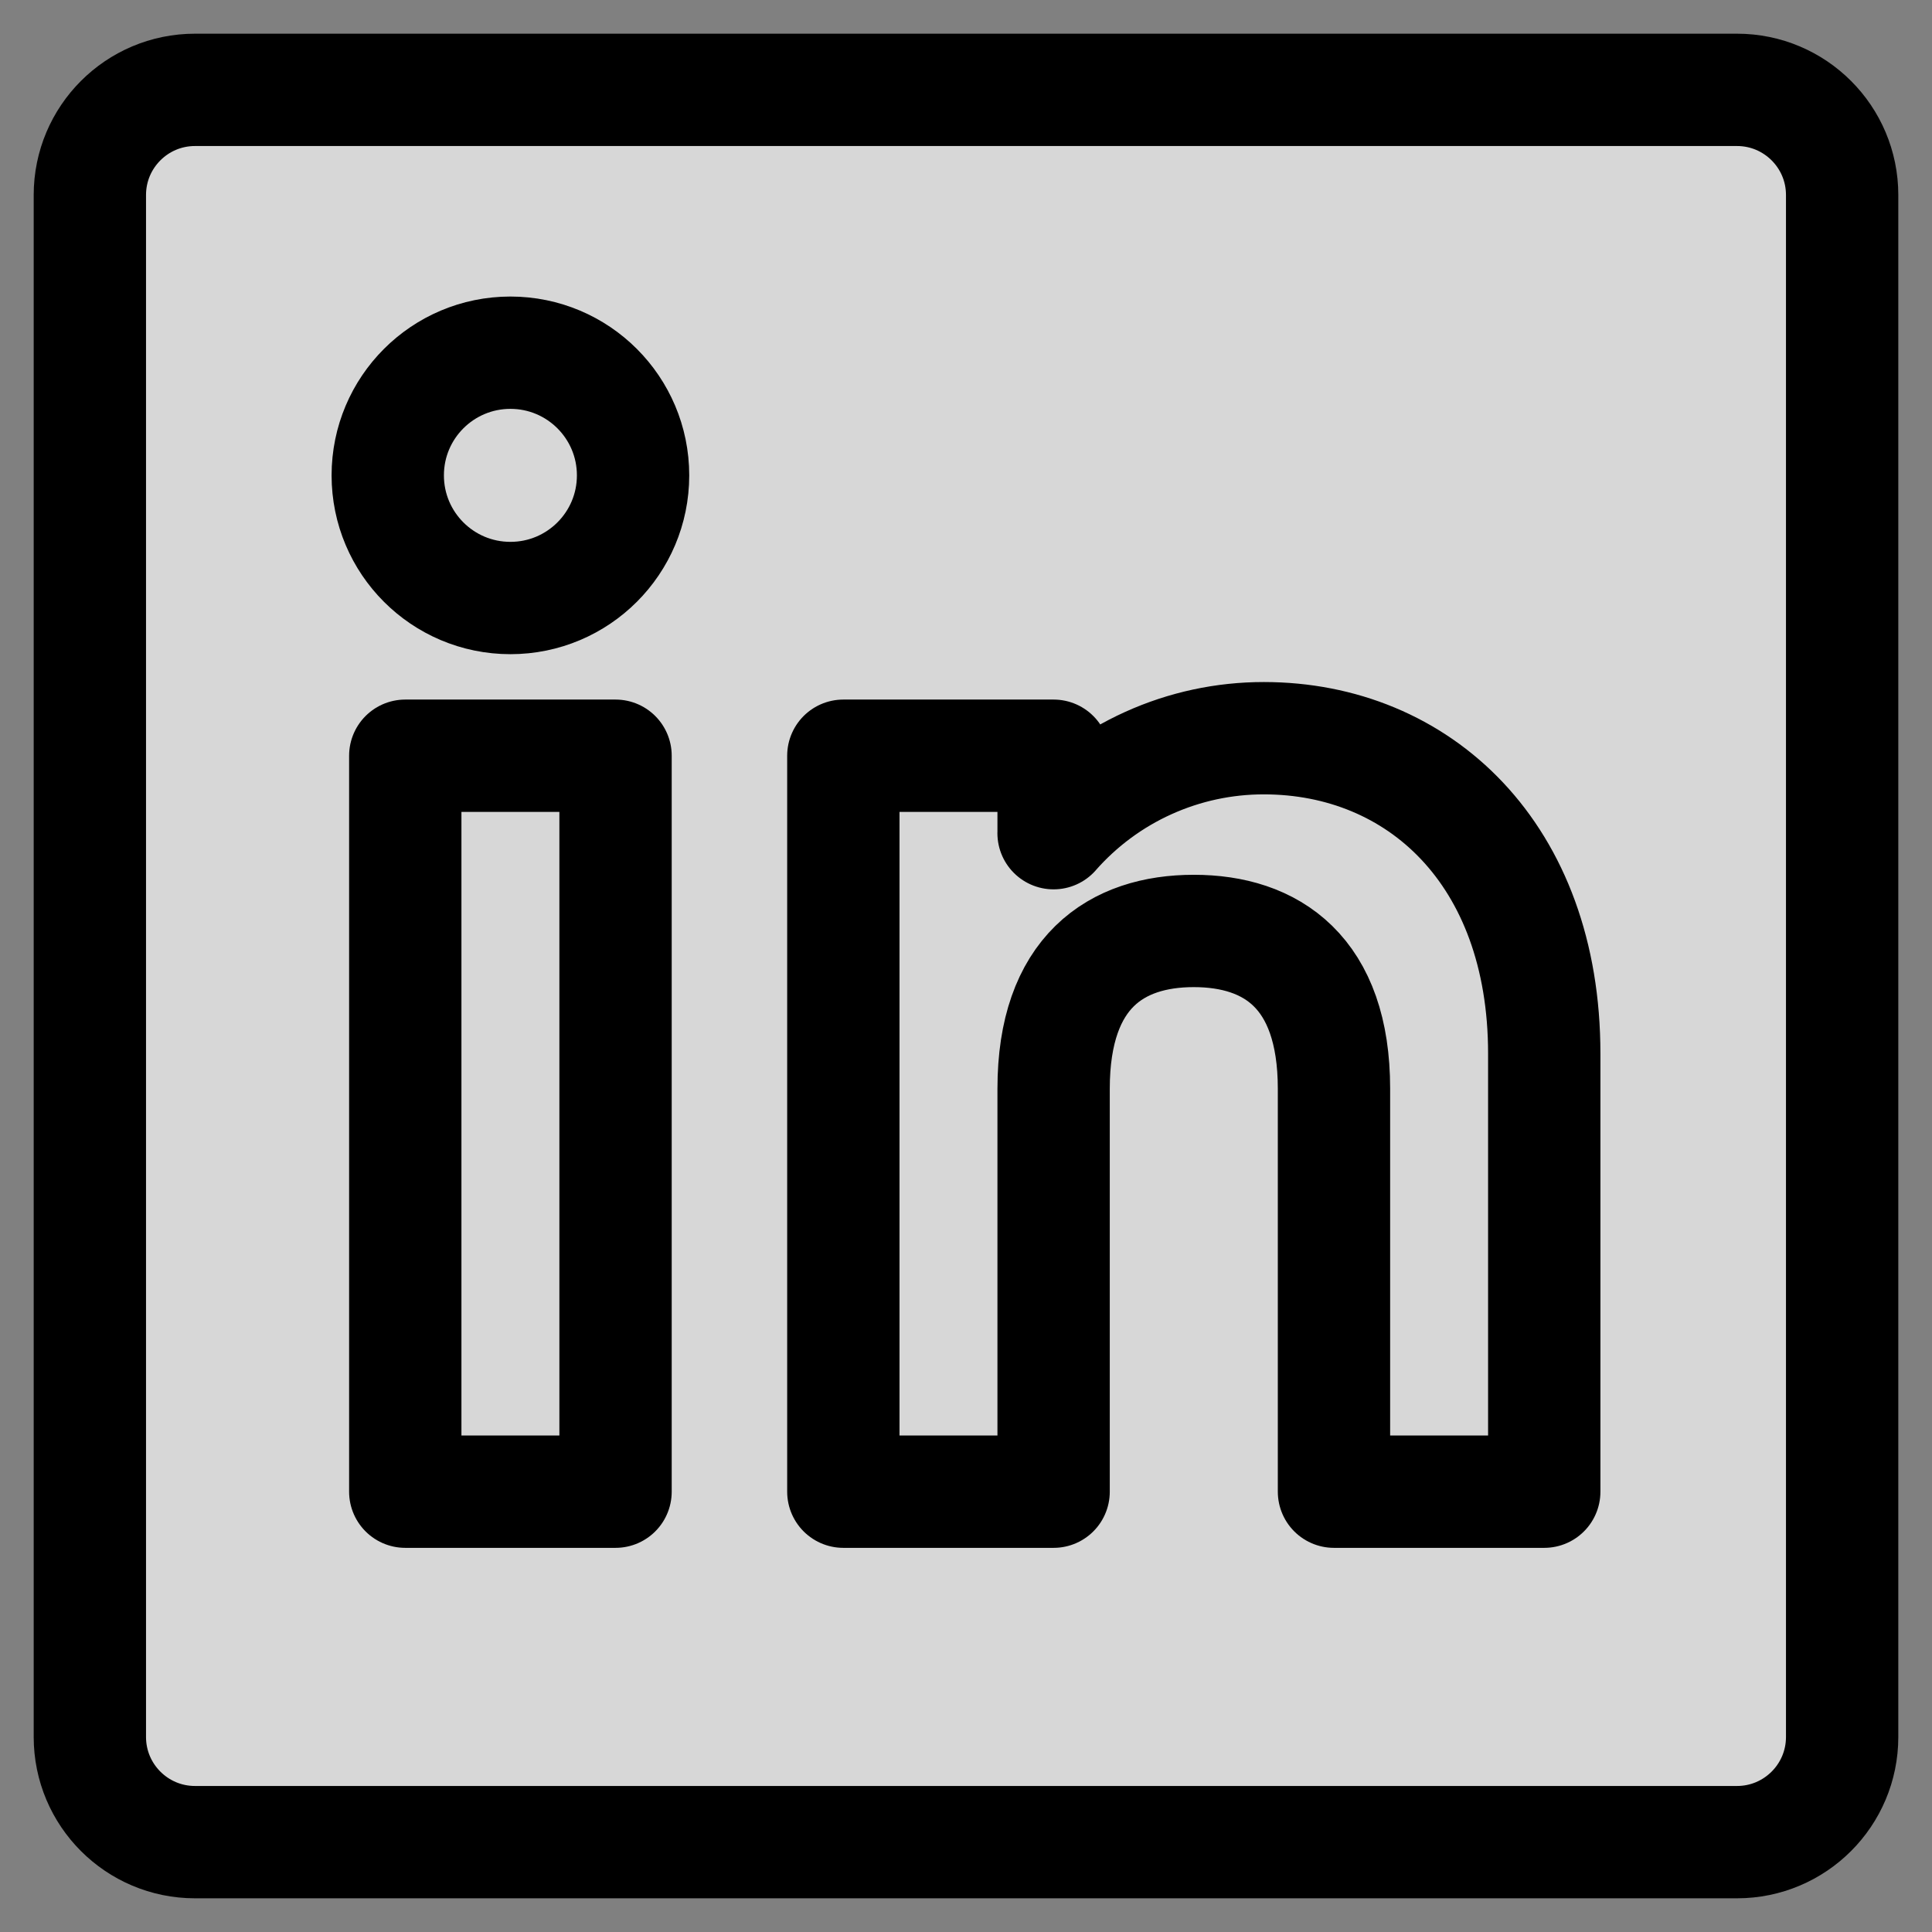 <svg width="43" height="43" viewBox="0 0 43 43" fill="none" xmlns="http://www.w3.org/2000/svg">
<rect x="0" y="0" width="43" height="43" fill="#808080" stroke="none"/>
<path d="M38.66 2H4.34C3.048 2 2 3.048 2 4.34V38.66C2 39.952 3.048 41 4.34 41H38.66C39.952 41 41 39.952 41 38.66V4.34C41 3.048 39.952 2 38.66 2Z" fill="white"/>
<path d="M38.66 2H4.34C3.048 2 2 3.048 2 4.34V38.66C2 39.952 3.048 41 4.34 41H38.66C39.952 41 41 39.952 41 38.66V4.34C41 3.048 39.952 2 38.66 2Z" fill="black" fill-opacity="0.16"/>
<path d="M38.66 2H4.34C3.048 2 2 3.048 2 4.34V38.66C2 39.952 3.048 41 4.34 41H38.66C39.952 41 41 39.952 41 38.66V4.34C41 3.048 39.952 2 38.66 2Z" stroke="black" stroke-width="2.5" stroke-miterlimit="10"/>
<path d="M9.02 16.82H13.7V33.2H9.02V16.82Z" fill="white"/>
<path d="M9.02 16.82H13.7V33.2H9.02V16.82Z" fill="black" fill-opacity="0.16"/>
<path d="M9.02 16.82H13.7V33.2H9.02V16.82Z" stroke="black" stroke-width="2.5" stroke-linecap="round" stroke-linejoin="round"/>
<path d="M11.36 13.31C12.868 13.31 14.09 12.088 14.09 10.58C14.09 9.072 12.868 7.85 11.36 7.85C9.852 7.85 8.63 9.072 8.63 10.58C8.63 12.088 9.852 13.31 11.36 13.31Z" fill="white"/>
<path d="M11.36 13.31C12.868 13.31 14.09 12.088 14.09 10.58C14.09 9.072 12.868 7.85 11.36 7.85C9.852 7.85 8.63 9.072 8.63 10.58C8.63 12.088 9.852 13.31 11.36 13.31Z" fill="black" fill-opacity="0.16"/>
<path d="M11.36 13.31C12.868 13.31 14.09 12.088 14.09 10.58C14.09 9.072 12.868 7.85 11.36 7.85C9.852 7.85 8.63 9.072 8.63 10.58C8.63 12.088 9.852 13.31 11.36 13.31Z" stroke="black" stroke-width="2.5" stroke-linecap="round" stroke-linejoin="round"/>
<path d="M26.57 20.72C24.847 20.72 23.45 21.631 23.45 24.23V33.2H18.77V16.82H23.45V18.544H23.449C24.034 17.879 24.754 17.346 25.561 16.982C26.369 16.617 27.244 16.429 28.13 16.43C31.576 16.43 34.37 19.004 34.37 23.45V33.2H29.69V24.23C29.69 21.631 28.293 20.72 26.57 20.72Z" fill="white"/>
<path d="M26.57 20.72C24.847 20.72 23.45 21.631 23.45 24.23V33.2H18.77V16.82H23.45V18.544H23.449C24.034 17.879 24.754 17.346 25.561 16.982C26.369 16.617 27.244 16.429 28.13 16.43C31.576 16.43 34.37 19.004 34.37 23.45V33.2H29.69V24.23C29.69 21.631 28.293 20.72 26.57 20.72Z" fill="black" fill-opacity="0.16"/>
<path d="M26.57 20.72C24.847 20.72 23.45 21.631 23.45 24.23V33.2H18.77V16.82H23.45V18.544H23.449C24.034 17.879 24.754 17.346 25.561 16.982C26.369 16.617 27.244 16.429 28.13 16.43C31.576 16.43 34.37 19.004 34.37 23.45V33.2H29.69V24.23C29.69 21.631 28.293 20.72 26.57 20.72Z" stroke="black" stroke-width="2.5" stroke-linecap="round" stroke-linejoin="round"/>
</svg>
